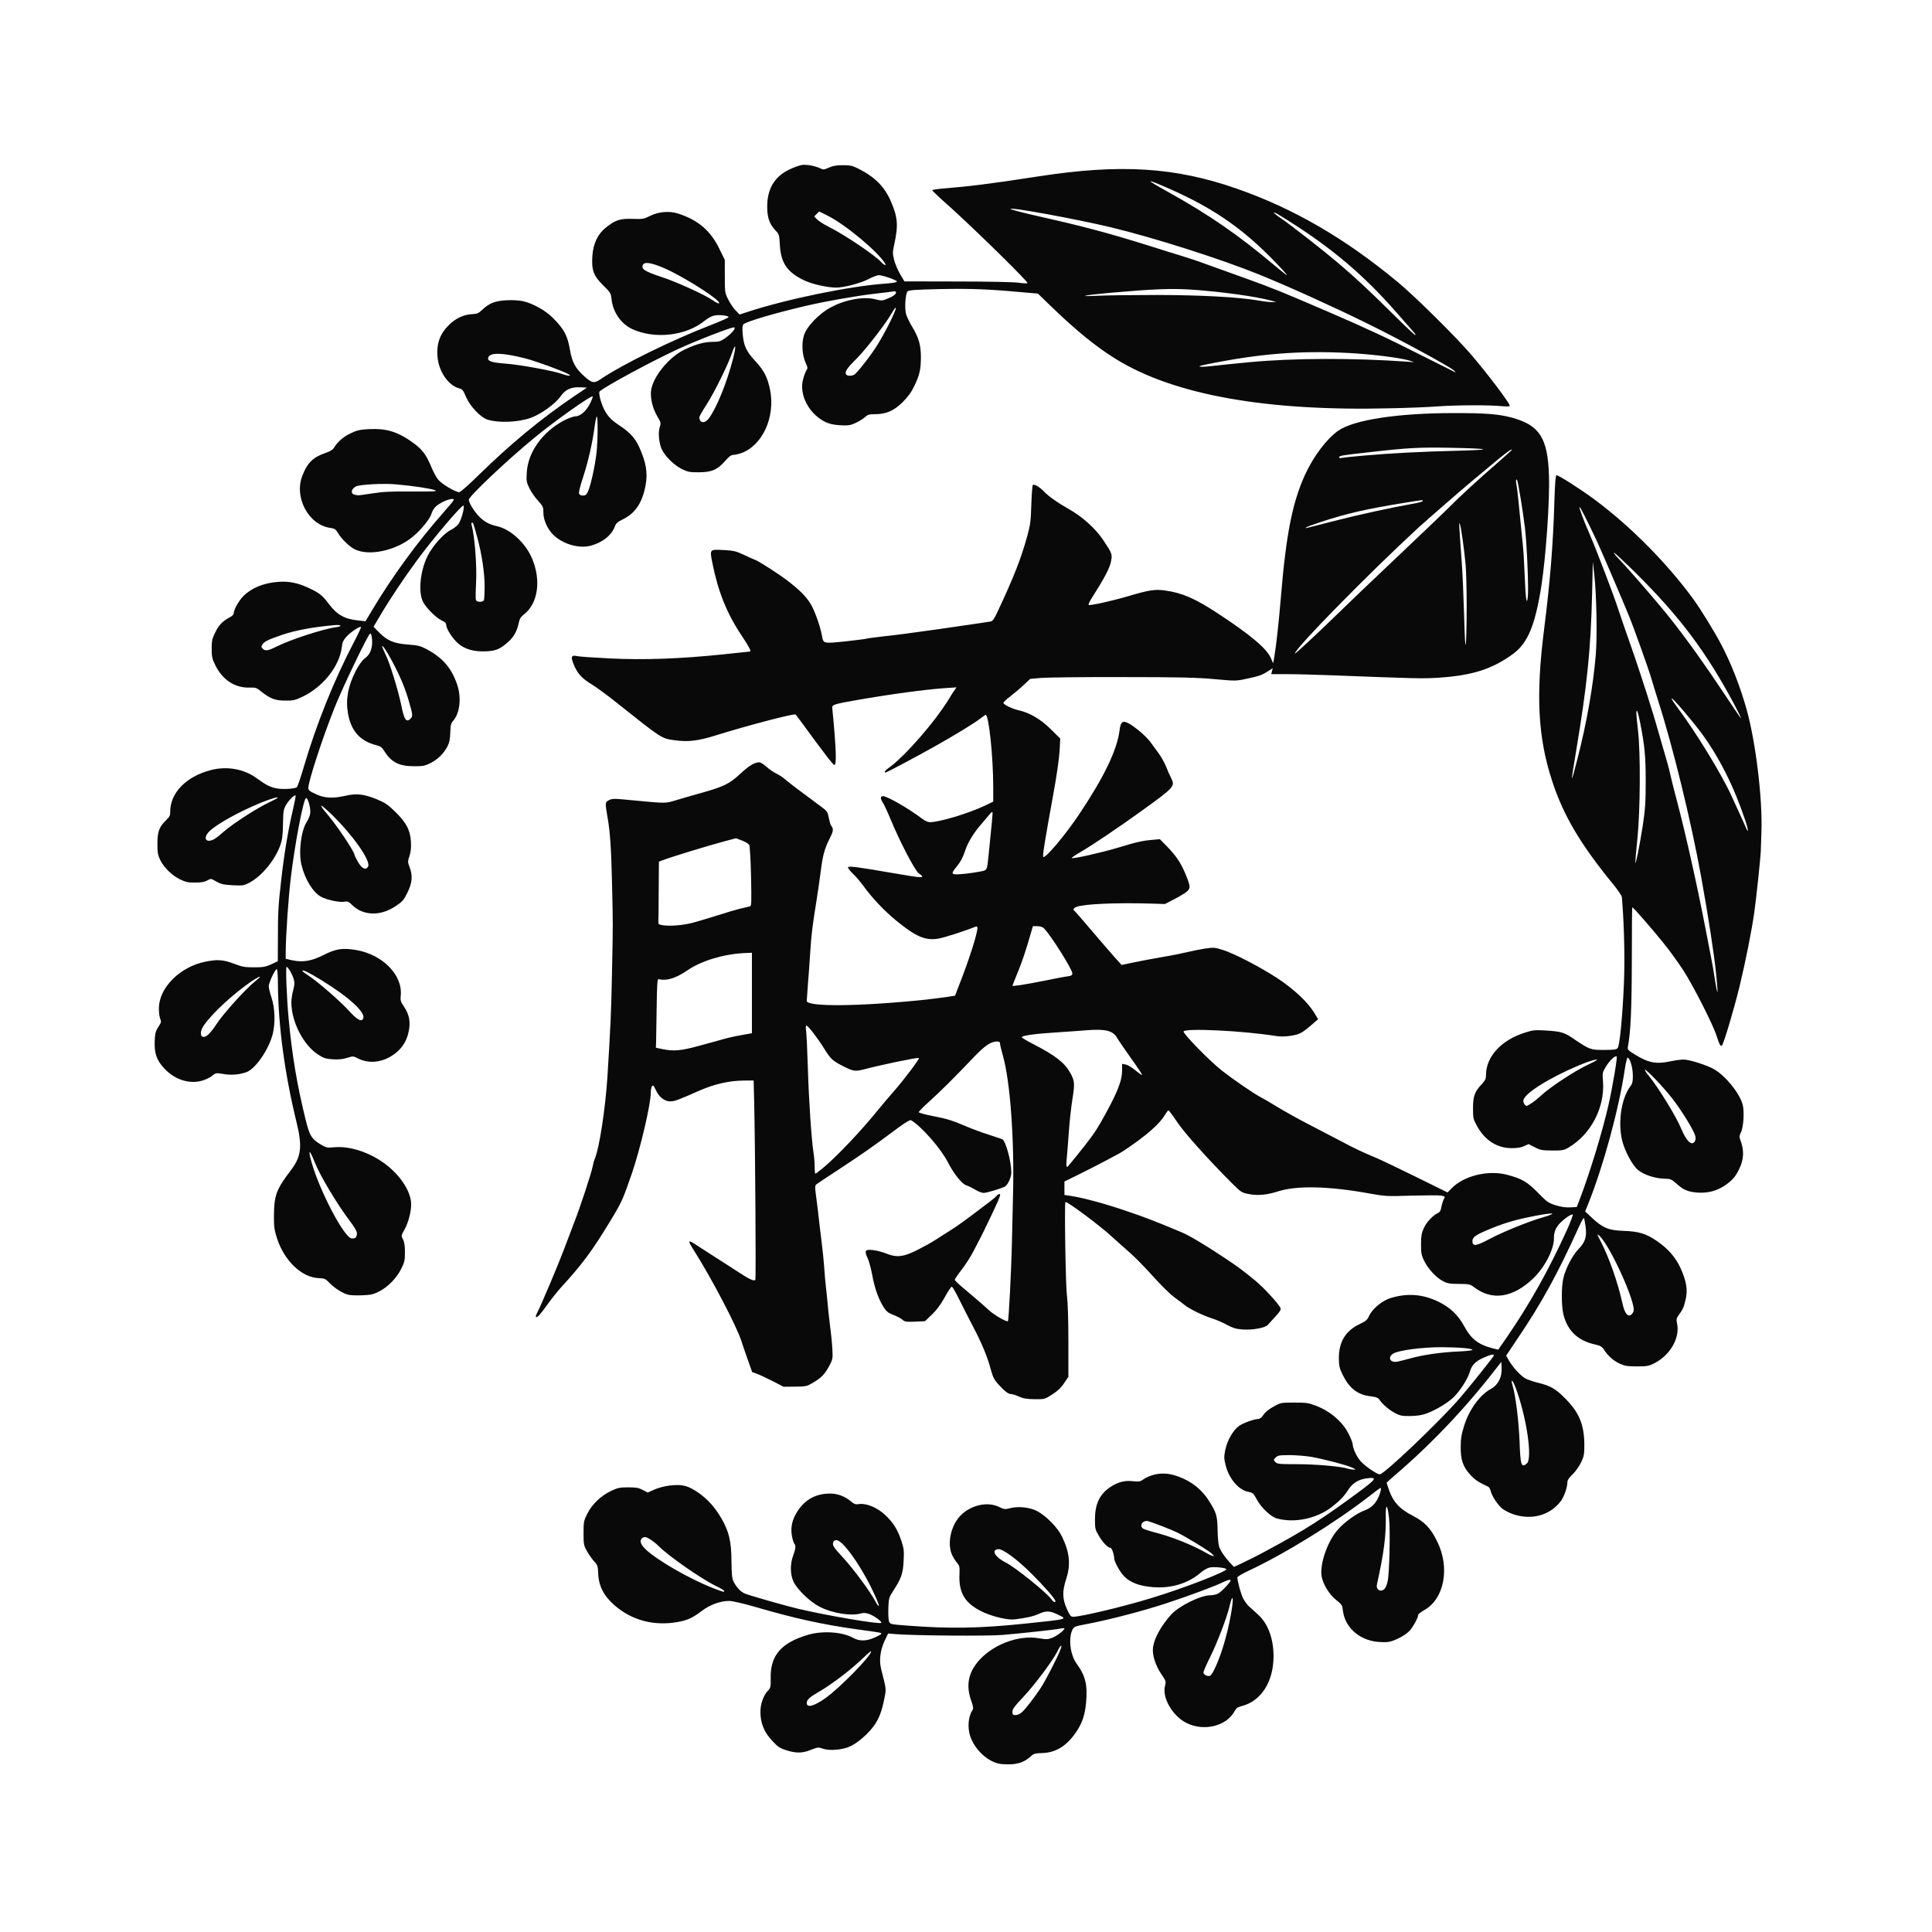<?xml version="1.0" encoding="UTF-8" standalone="no"?>
<svg
   class="img-fluid"
   id="outputsvg"
   width="1200"
   height="1200"
   viewBox="0 0 12000 12000"
   version="1.1"
   sodipodi:docname="logo_sm.svg"
   inkscape:version="1.4.2 (ebf0e940d0, 2025-05-08)"
   inkscape:export-filename="logo_sm.png"
   inkscape:export-xdpi="96"
   inkscape:export-ydpi="96"
   xmlns:inkscape="http://www.inkscape.org/namespaces/inkscape"
   xmlns:sodipodi="http://sodipodi.sourceforge.net/DTD/sodipodi-0.dtd"
   xmlns="http://www.w3.org/2000/svg"
   xmlns:svg="http://www.w3.org/2000/svg">
  <defs
     id="defs2" />
  <sodipodi:namedview
     id="namedview2"
     pagecolor="#ffffff"
     bordercolor="#000000"
     borderopacity="0.25"
     inkscape:showpageshadow="2"
     inkscape:pageopacity="0.0"
     inkscape:pagecheckerboard="0"
     inkscape:deskcolor="#d1d1d1"
     inkscape:zoom="0.35355339"
     inkscape:cx="255.97265"
     inkscape:cy="543.05801"
     inkscape:window-width="1280"
     inkscape:window-height="643"
     inkscape:window-x="1280"
     inkscape:window-y="712"
     inkscape:window-maximized="0"
     inkscape:current-layer="l4QPunSavrwobNIu8IiJNL6" />
  <g
     id="l4QPunSavrwobNIu8IiJNL6"
     fill="#0a090a">
    <g
       id="g2"
       transform="matrix(0.702,0,0,0.702,286.378,305.259)">
      <path
         id="p7uOGdxVr"
         d="m 8431,15170 c -107,-23 -215,-127 -255,-244 -25,-77 -17,-174 20,-229 10,-15 8,-31 -12,-88 -43,-122 -27,-228 48,-326 122,-159 366,-257 557,-222 61,10 75,10 113,-5 40,-15 108,-67 108,-82 0,-4 -15,-4 -32,0 -53,11 -361,44 -519,57 -141,11 -767,6 -937,-7 l -72,-6 -32,67 c -38,83 -49,171 -30,247 48,189 46,174 28,264 -22,113 -48,180 -96,245 -53,70 -141,146 -206,176 -67,31 -183,41 -242,20 -40,-14 -45,-13 -104,10 -75,31 -131,32 -219,4 -58,-18 -75,-30 -125,-84 -72,-76 -104,-157 -104,-257 0,-71 29,-149 70,-190 20,-20 22,-32 21,-106 -5,-201 93,-314 329,-384 129,-38 303,-27 399,26 58,32 117,31 192,-2 33,-15 59,-30 59,-34 0,-9 -5,-10 -225,-40 -294,-41 -549,-97 -887,-196 -115,-33 -206,-54 -236,-54 -76,0 -169,34 -237,86 -85,64 -128,84 -214,100 -212,38 -406,-13 -560,-146 -95,-81 -142,-172 -146,-279 -3,-71 -6,-79 -37,-112 -18,-19 -46,-60 -63,-90 -28,-50 -30,-61 -30,-159 0,-99 2,-109 34,-173 42,-83 120,-158 211,-201 57,-27 76,-31 150,-31 70,0 93,4 129,23 l 44,23 60,-27 c 35,-15 91,-30 134,-35 115,-13 163,0 259,67 79,56 141,125 198,222 68,117 89,205 90,382 1,118 5,152 19,180 26,51 62,89 100,105 44,18 362,109 473,135 256,60 719,139 733,124 10,-10 -62,-62 -106,-78 -31,-11 -52,-12 -75,-5 -86,24 -249,-1 -359,-57 -88,-43 -203,-154 -237,-226 -29,-62 -30,-157 -2,-230 22,-59 25,-89 10,-104 -5,-5 -15,-36 -21,-67 -14,-80 2,-150 52,-225 68,-102 163,-152 285,-152 69,0 132,24 191,74 24,20 37,24 65,19 62,-10 160,30 228,93 74,69 112,128 146,229 24,73 26,89 21,183 -6,112 -20,152 -94,266 -36,56 -38,64 -41,150 -2,50 1,103 6,117 10,25 13,26 159,37 374,29 641,25 1052,-18 373,-39 369,-38 287,-77 -74,-37 -108,-38 -171,-9 -51,23 -109,36 -215,49 -60,8 -190,-23 -280,-64 -157,-74 -215,-165 -209,-329 3,-69 1,-82 -18,-102 -11,-13 -31,-43 -44,-68 -50,-99 -17,-266 73,-357 91,-92 238,-125 341,-74 44,21 52,22 93,11 71,-20 180,-9 244,26 80,43 181,146 218,224 68,140 79,248 38,374 -36,109 -35,177 5,266 27,59 35,70 56,70 69,0 443,-89 691,-165 291,-88 681,-240 664,-257 -13,-13 -106,-21 -146,-14 -20,4 -56,24 -82,47 -97,83 -226,129 -365,129 -146,0 -258,-37 -317,-105 -37,-41 -82,-126 -82,-152 0,-34 -21,-93 -33,-93 -23,-1 -66,-45 -101,-104 -34,-56 -36,-65 -36,-147 0,-136 41,-223 135,-286 70,-46 128,-61 203,-52 45,5 62,3 82,-11 82,-57 186,-72 286,-41 131,40 235,117 302,225 67,105 74,129 77,256 1,63 7,129 13,147 12,38 47,91 95,143 l 37,39 77,-36 c 43,-20 137,-67 208,-106 339,-182 495,-281 818,-520 160,-118 169,-135 68,-121 -68,9 -121,41 -158,98 -40,62 -74,97 -145,153 -137,106 -332,146 -490,103 -52,-15 -139,-97 -176,-168 -29,-53 -36,-60 -70,-66 -87,-13 -177,-117 -206,-238 -15,-60 -15,-73 -2,-139 18,-83 71,-173 123,-209 37,-25 134,-60 168,-60 14,0 30,-13 46,-37 15,-23 48,-50 89,-72 64,-36 66,-36 185,-36 108,0 127,3 193,29 127,49 237,145 288,251 19,38 34,77 34,85 0,38 34,112 71,154 39,44 144,116 169,116 39,0 538,-476 713,-680 94,-110 297,-364 297,-372 0,-14 -29,-8 -87,18 -77,33 -109,67 -127,129 -19,62 -81,160 -139,219 -52,52 -160,117 -242,147 -43,16 -85,22 -145,23 -74,1 -91,-3 -135,-26 -52,-28 -109,-76 -137,-117 -14,-20 -30,-26 -83,-32 -112,-14 -185,-71 -244,-191 -27,-55 -32,-76 -33,-144 -1,-146 60,-246 187,-305 52,-25 65,-36 80,-70 29,-64 115,-135 191,-159 148,-45 283,-35 422,32 105,51 176,119 230,219 59,110 123,160 244,192 l 56,14 72,-104 c 206,-299 372,-595 536,-955 34,-76 57,-138 51,-138 -19,0 -69,34 -106,71 -43,42 -61,85 -60,140 2,96 -82,259 -183,355 -181,173 -364,200 -524,78 -34,-26 -43,-28 -133,-29 -81,0 -103,-4 -141,-24 -60,-31 -133,-109 -167,-179 -24,-50 -28,-69 -28,-147 0,-73 5,-100 24,-142 23,-53 81,-114 125,-135 17,-7 26,-22 30,-50 4,-22 13,-53 21,-69 15,-28 15,-28 -21,-35 -20,-4 -138,-3 -263,0 -214,7 -233,6 -361,-17 -363,-67 -648,-74 -815,-22 -107,34 -187,41 -269,24 -57,-11 -66,-17 -147,-98 -207,-207 -424,-449 -485,-543 -36,-54 -69,-98 -74,-98 -4,0 -19,19 -33,43 -47,79 -165,182 -361,313 -38,26 -252,138 -408,215 l -118,58 v 60 59 l 48,7 c 106,15 308,69 492,132 172,58 250,88 494,190 68,28 199,106 373,221 132,88 169,115 284,210 75,62 208,207 221,242 5,13 -7,33 -43,71 -27,30 -58,64 -68,75 -23,28 -135,49 -228,42 -55,-4 -83,-13 -134,-40 -35,-20 -95,-46 -134,-58 -83,-27 -198,-83 -240,-117 -16,-13 -58,-45 -93,-70 -35,-25 -119,-108 -188,-185 -69,-77 -162,-172 -207,-211 -45,-39 -115,-102 -155,-138 -103,-96 -389,-309 -413,-309 -10,0 1,733 13,825 8,63 13,216 13,411 v 311 l -38,56 c -26,41 -57,69 -105,100 -67,43 -67,43 -157,42 -70,-1 -100,-6 -137,-23 -26,-12 -57,-22 -70,-22 -26,-1 -56,-24 -117,-91 -33,-37 -45,-62 -62,-125 -29,-111 -77,-228 -159,-384 -39,-74 -94,-183 -123,-242 -29,-59 -57,-108 -64,-108 -6,0 -34,42 -62,93 -35,64 -69,110 -112,152 l -63,60 -89,4 c -78,3 -91,1 -110,-17 -12,-11 -48,-30 -79,-42 -47,-18 -62,-29 -89,-71 -44,-69 -78,-164 -100,-284 -10,-55 -28,-121 -40,-147 -32,-68 -23,-81 48,-72 32,3 86,18 121,32 91,36 153,28 280,-38 53,-27 120,-64 147,-82 28,-18 86,-55 130,-83 68,-42 128,-85 359,-261 23,-17 47,-38 55,-47 7,-10 19,-17 27,-17 9,0 6,16 -12,58 -37,83 -121,259 -151,317 -14,28 -45,86 -68,131 -22,44 -69,117 -103,161 -34,44 -62,85 -62,91 0,6 26,32 58,59 116,97 198,168 242,209 46,43 156,107 170,99 7,-4 30,-456 35,-680 1,-71 6,-267 10,-435 13,-492 -25,-1014 -91,-1240 -13,-46 -24,-92 -24,-102 0,-13 -8,-18 -27,-18 -54,1 -108,37 -207,141 -165,174 -294,302 -392,390 -51,46 -93,89 -93,94 -1,6 54,21 121,34 130,25 175,39 308,96 47,20 134,52 194,71 59,19 113,37 118,40 30,19 78,198 78,293 0,41 -28,105 -54,123 -22,15 -162,58 -190,58 -16,0 -51,-13 -77,-30 -27,-16 -60,-32 -74,-36 -39,-10 -111,-98 -166,-205 -64,-124 -234,-318 -327,-373 -7,-4 -50,21 -111,66 -246,183 -319,233 -506,356 -110,72 -208,137 -217,144 -15,11 -16,22 -9,78 5,36 14,110 21,165 6,55 19,170 30,255 11,85 22,196 25,245 3,50 10,126 15,170 5,44 12,109 15,145 3,36 12,124 21,195 10,72 19,167 21,212 4,78 3,86 -28,144 -40,74 -68,103 -143,148 -54,32 -61,34 -159,35 l -102,1 -95,-49 c -52,-27 -115,-56 -139,-65 l -44,-16 -39,-110 c -22,-61 -45,-130 -53,-155 -39,-130 -265,-562 -426,-816 -58,-91 -53,-95 43,-31 35,23 110,71 166,107 56,36 140,89 185,119 98,65 143,85 152,70 7,-10 -1,-1170 -10,-1569 l -5,-195 -92,1 c -124,1 -259,32 -388,89 -190,84 -219,95 -259,95 -49,0 -99,-39 -126,-100 -10,-22 -21,-40 -25,-40 -12,0 -20,28 -20,64 0,102 -92,494 -168,716 -79,228 -87,247 -179,400 -170,282 -257,399 -454,614 -30,34 -81,98 -113,143 -62,87 -92,120 -102,111 -3,-4 2,-20 11,-37 35,-68 189,-433 235,-556 27,-71 69,-182 93,-245 52,-132 152,-436 163,-495 4,-22 13,-55 21,-73 38,-92 91,-438 109,-712 28,-451 34,-572 41,-935 9,-448 9,-398 0,-790 -7,-303 -17,-450 -39,-575 -23,-133 -23,-137 12,-155 29,-15 44,-15 208,1 307,29 287,29 397,-4 55,-16 136,-40 180,-52 237,-66 277,-86 380,-181 75,-70 124,-99 165,-99 11,0 39,17 63,39 23,21 61,48 85,59 24,11 60,35 80,52 42,36 137,108 336,255 36,27 42,38 51,87 6,30 15,61 21,69 22,28 21,45 -11,109 -48,96 -63,152 -80,285 -8,66 -24,176 -35,245 -42,264 -49,320 -59,480 -6,91 -15,221 -21,290 -5,69 -10,132 -10,141 -1,54 468,50 1053,-11 59,-7 142,-17 183,-23 l 76,-12 29,-75 c 92,-233 169,-472 169,-524 0,-13 -5,-16 -17,-11 -98,39 -281,98 -333,106 -114,17 -196,-19 -373,-164 -104,-86 -206,-194 -285,-302 -28,-38 -71,-89 -97,-113 -25,-24 -43,-47 -40,-53 9,-13 77,-4 420,55 256,44 267,43 205,-3 -34,-24 -169,-285 -247,-474 -25,-61 -56,-128 -69,-149 -25,-39 -24,-58 2,-58 37,0 226,109 342,197 26,20 55,33 72,33 83,0 339,-77 483,-145 l 77,-37 v -129 c 0,-264 -39,-639 -67,-639 -3,0 -22,13 -42,29 -54,43 -238,155 -406,249 -187,105 -428,232 -437,232 -17,0 -6,-16 23,-37 143,-100 416,-413 543,-623 14,-25 34,-56 44,-69 l 17,-24 -105,7 c -173,12 -477,53 -781,106 -203,36 -218,41 -213,72 2,13 10,106 19,208 16,197 16,295 0,294 -11,0 -86,-97 -298,-387 -21,-29 -42,-55 -46,-60 -11,-11 -429,98 -716,188 -148,46 -236,56 -354,40 -118,-17 -108,-10 -520,-338 -75,-60 -173,-132 -219,-160 -87,-53 -125,-98 -158,-183 -23,-59 -15,-74 31,-64 20,5 152,14 293,21 304,15 627,3 1002,-36 129,-14 235,-25 237,-25 15,0 -9,-45 -73,-141 -130,-194 -209,-390 -259,-643 -24,-122 -26,-120 99,-114 92,5 111,10 181,43 42,20 88,40 101,45 38,15 211,127 288,186 105,82 155,132 197,197 35,54 89,202 104,289 13,69 9,68 208,48 97,-11 181,-21 185,-24 4,-2 75,-12 157,-21 83,-8 290,-36 460,-60 171,-25 344,-50 385,-56 41,-6 85,-13 98,-15 17,-3 32,-25 63,-92 145,-310 205,-464 261,-667 26,-96 31,-131 35,-275 3,-91 9,-169 13,-173 11,-12 60,16 100,58 41,43 127,103 227,159 114,65 232,172 297,271 80,121 81,124 67,192 -11,55 -60,149 -164,311 -22,34 -37,65 -33,69 9,9 201,-33 351,-77 182,-54 236,-63 326,-50 152,21 266,71 470,205 284,187 426,306 464,390 l 22,49 11,-64 c 16,-92 39,-304 57,-520 47,-564 102,-839 215,-1087 75,-163 193,-318 294,-388 140,-96 528,-155 1025,-155 283,0 391,9 509,40 245,67 318,179 329,510 8,223 -27,723 -68,985 -55,345 -120,501 -251,597 -183,133 -356,189 -651,209 -149,10 -203,8 -957,-21 -135,-5 -309,-10 -388,-10 h -142 l 6,-26 7,-26 -42,26 c -56,36 -80,44 -190,67 -92,20 -99,20 -285,3 -155,-14 -309,-18 -821,-18 -346,-1 -670,3 -719,8 l -89,8 -61,57 c -33,31 -87,76 -118,100 -32,24 -58,49 -58,55 0,15 78,53 136,66 98,22 193,78 282,166 l 85,84 -6,112 c -4,65 -27,227 -56,383 -75,412 -96,543 -88,552 17,17 193,-192 314,-372 224,-335 338,-571 361,-749 9,-75 27,-89 79,-61 61,33 155,114 193,165 19,26 53,72 74,101 22,30 50,81 64,114 13,33 33,79 45,102 38,75 32,82 -255,289 -199,144 -442,308 -546,368 -46,27 -81,51 -78,53 9,10 268,-49 411,-92 164,-50 217,-62 305,-69 l 64,-6 66,67 c 80,83 119,142 160,239 45,109 47,127 16,155 -14,14 -64,44 -112,69 l -85,44 -122,-4 c -309,-9 -593,3 -659,29 -28,11 -36,25 -19,36 5,3 75,83 155,178 80,94 172,201 204,236 l 58,64 100,-21 c 54,-12 169,-33 254,-48 85,-14 188,-35 229,-45 40,-10 110,-24 155,-31 78,-11 87,-10 157,12 104,33 331,151 484,251 144,95 268,211 325,305 l 34,57 -49,43 c -91,79 -115,93 -195,104 -52,8 -95,8 -140,0 -287,-45 -787,-69 -806,-39 -9,16 232,263 337,345 107,84 288,208 349,239 19,10 87,49 150,88 63,38 178,102 255,142 77,40 208,108 290,151 149,79 182,94 325,155 41,17 200,93 352,168 l 278,137 36,-37 c 108,-111 323,-163 488,-120 134,35 181,63 275,159 79,81 92,90 156,111 49,15 89,21 129,19 l 59,-3 25,-65 c 94,-247 204,-609 257,-844 35,-156 79,-416 71,-423 -12,-12 -61,34 -94,88 -32,53 -33,56 -27,134 17,229 -107,467 -304,583 -42,25 -55,27 -146,27 -90,-1 -106,-4 -154,-29 l -54,-28 -40,18 c -27,13 -63,18 -112,18 -127,-1 -233,-68 -303,-193 -35,-63 -37,-70 -37,-161 0,-107 15,-147 80,-215 28,-31 35,-46 35,-79 0,-159 132,-305 335,-371 79,-26 93,-28 193,-22 134,8 164,17 242,70 148,100 154,102 272,102 82,0 111,-3 122,-15 18,-19 43,-266 56,-570 9,-195 3,-498 -14,-715 -1,-16 -3,-40 -4,-52 -1,-11 -32,-58 -69,-104 -295,-359 -448,-617 -547,-921 -127,-386 -147,-760 -71,-1353 53,-424 79,-741 90,-1127 5,-160 11,-228 19,-228 21,1 215,125 339,217 317,236 641,563 874,883 59,81 182,280 240,390 89,167 170,374 228,579 82,294 142,792 132,1086 -3,83 -6,161 -6,175 -1,46 -41,424 -57,535 -22,158 -78,441 -130,655 -47,194 -140,508 -156,525 -12,13 -23,-6 -48,-85 -34,-105 -212,-455 -300,-588 -45,-68 -119,-171 -166,-228 -105,-131 -275,-326 -280,-321 -2,2 -4,215 -4,473 -1,434 -10,630 -35,764 -4,22 4,30 63,66 121,74 187,87 317,59 39,-8 89,-15 113,-15 51,0 209,50 272,87 101,60 220,206 250,309 17,58 9,200 -14,247 -15,30 -16,42 -7,65 37,94 34,177 -12,267 -32,64 -57,92 -119,136 -73,51 -156,73 -249,66 -83,-7 -121,-23 -183,-78 -46,-41 -54,-44 -110,-45 -83,-2 -183,-36 -233,-78 -50,-44 -117,-169 -139,-262 -39,-165 -5,-377 77,-483 14,-18 19,-40 18,-90 0,-66 -24,-151 -45,-158 -6,-2 -17,41 -27,109 -53,352 -189,851 -322,1183 l -28,69 64,60 c 94,87 146,108 280,112 131,5 195,24 290,89 99,68 164,142 209,238 54,118 67,198 45,285 -15,65 -24,84 -67,143 -13,19 -15,32 -8,62 28,128 -58,281 -200,354 -49,25 -65,28 -155,28 -83,0 -108,-4 -150,-23 -56,-26 -106,-70 -140,-123 -19,-30 -32,-37 -81,-48 -153,-34 -245,-123 -280,-269 -18,-79 -18,-250 2,-325 23,-89 80,-195 134,-252 59,-61 74,-109 60,-204 -5,-35 -11,-66 -14,-69 -3,-3 -22,30 -42,74 -189,418 -333,680 -547,996 l -99,148 27,47 c 34,57 97,126 139,152 17,11 68,29 113,40 114,28 157,52 244,140 124,124 169,234 169,414 0,81 -4,99 -29,152 -16,33 -49,80 -75,105 -32,30 -46,52 -46,70 0,46 -31,134 -62,172 -98,124 -260,166 -423,109 -30,-11 -70,-31 -89,-46 -40,-30 -96,-115 -105,-159 -4,-16 -13,-32 -21,-36 -88,-41 -118,-61 -160,-107 -64,-70 -85,-131 -84,-248 0,-72 7,-110 32,-190 45,-140 138,-268 234,-320 65,-35 101,-105 96,-187 l -3,-53 -45,58 c -243,316 -534,628 -827,885 -79,68 -143,125 -143,127 0,1 9,27 20,59 37,109 94,172 213,233 105,54 157,109 215,227 115,231 63,508 -114,607 -30,17 -54,36 -54,42 0,26 -49,114 -80,145 -40,40 -131,87 -185,95 -22,3 -69,2 -105,-2 -159,-20 -279,-132 -296,-274 -6,-50 -10,-56 -58,-94 -65,-51 -122,-146 -132,-219 -13,-110 56,-305 146,-406 56,-64 165,-143 231,-167 64,-24 100,-58 128,-121 19,-42 27,-80 16,-80 -2,0 -47,34 -100,75 -295,230 -751,512 -1072,661 -51,24 -93,49 -93,56 1,36 30,141 49,182 13,25 37,59 54,75 18,15 54,48 80,72 87,78 137,212 137,368 0,226 -110,398 -281,441 -36,9 -49,18 -64,46 -71,132 -271,181 -425,104 -125,-63 -218,-225 -190,-330 10,-37 8,-42 -33,-103 -53,-77 -83,-175 -73,-239 12,-82 74,-192 160,-287 70,-77 261,-171 346,-171 23,0 54,-7 69,-15 30,-15 111,-101 111,-117 0,-11 -31,-2 -73,19 -62,31 -311,124 -502,186 -211,69 -501,144 -695,181 -107,20 -116,24 -129,50 -38,79 -20,223 38,303 78,107 97,189 82,347 -10,107 -35,180 -90,260 -84,121 -177,178 -298,182 -58,1 -76,6 -95,24 -51,48 -104,71 -175,75 -37,2 -88,0 -112,-5 z m 200,-453 c 30,-25 107,-124 166,-212 43,-64 157,-285 179,-348 18,-52 -1,-37 -32,26 -42,82 -200,293 -301,400 -74,78 -93,103 -93,127 0,26 4,30 28,30 15,0 39,-10 53,-23 z m -1733,-129 c 128,-92 402,-372 402,-411 0,-6 -30,18 -67,54 -110,106 -271,230 -397,304 -83,48 -105,69 -106,97 -1,47 65,30 168,-44 z m 3433,-241 c 61,-120 120,-312 154,-509 26,-143 14,-185 -15,-58 -22,95 -108,320 -170,445 -33,66 -60,128 -60,138 0,19 37,38 58,29 7,-2 22,-23 33,-45 z m -3026,-726 c -113,-231 -265,-437 -316,-429 -17,2 -25,10 -27,29 -2,21 14,45 86,122 94,101 247,309 290,392 14,28 27,44 30,36 2,-7 -26,-74 -63,-150 z m 1625,110 c 0,-17 -100,-132 -210,-241 -130,-130 -257,-223 -297,-218 -64,7 -27,71 71,120 77,38 357,263 396,318 21,29 40,39 40,21 z m -2930,-90 c 0,-4 -34,-24 -75,-44 -128,-62 -419,-265 -505,-352 -19,-20 -54,-47 -77,-61 -34,-21 -46,-23 -62,-14 -34,18 -26,55 21,101 99,96 388,263 598,345 93,36 100,38 100,25 z m 5843,-19 c 10,-10 22,-41 27,-68 16,-71 24,-454 12,-557 -14,-128 -31,-134 -29,-11 3,169 -16,317 -78,598 -10,48 36,73 68,38 z m -1538,-318 c -36,-29 -219,-141 -292,-177 -47,-24 -204,-85 -260,-102 -47,-13 -84,35 -49,64 8,6 56,22 107,35 149,38 335,112 459,184 61,35 81,33 35,-4 z m 1250,-754 c -50,-23 -246,-74 -362,-95 -48,-8 -134,-15 -190,-15 -91,0 -105,2 -124,21 -20,20 -20,22 -3,40 16,17 32,19 188,19 166,0 390,19 451,39 17,5 41,9 55,9 21,0 19,-2 -15,-18 z m 1547,-37 c 51,-46 -4,-416 -102,-675 -26,-70 -44,-77 -24,-10 26,84 54,313 61,492 7,209 16,237 65,193 z m -1032,-929 c 116,-32 270,-54 423,-61 70,-3 127,-9 127,-14 0,-13 -110,-23 -270,-24 -177,0 -381,27 -430,56 -54,33 -29,84 35,72 16,-3 68,-16 115,-29 z m 1976,-419 c 19,-78 -209,-581 -303,-666 -24,-22 -23,-17 15,56 74,145 148,357 188,537 19,88 44,124 74,108 11,-6 23,-22 26,-35 z m -1272,-639 c 115,-61 341,-153 463,-188 162,-47 93,-48 -127,-2 -135,28 -238,61 -362,114 -101,43 -128,63 -128,95 0,51 30,47 154,-19 z M 6879,9895 c 117,-97 341,-334 478,-505 34,-41 96,-115 140,-165 95,-108 234,-293 225,-299 -11,-6 -324,58 -483,100 -80,21 -97,18 -184,-26 -97,-49 -113,-64 -172,-159 -58,-93 -141,-201 -155,-201 -7,0 -8,15 -4,42 4,23 11,175 16,337 9,292 32,629 50,746 6,33 10,88 10,123 0,34 3,62 6,62 4,0 37,-25 73,-55 z m 2238,-102 c 124,-154 166,-212 215,-298 140,-247 188,-363 188,-456 v -61 l 32,6 c 17,3 56,26 86,51 30,25 57,44 59,41 3,-2 -42,-70 -99,-149 -57,-80 -110,-159 -120,-175 -36,-67 -101,-84 -263,-72 -60,5 -186,14 -280,20 -192,12 -307,29 -302,43 2,6 48,33 103,61 193,100 273,162 324,251 41,73 43,97 20,239 -11,70 -25,198 -31,284 -6,87 -14,190 -18,230 -6,63 -5,82 5,82 1,0 38,-44 81,-97 z m 5472,-132 c 6,-11 7,-30 2,-47 -16,-55 -127,-234 -208,-336 -84,-106 -228,-256 -237,-247 -3,3 13,27 36,55 80,97 241,358 284,463 48,116 97,161 123,112 z m -1443,-337 c 21,-14 57,-43 79,-64 82,-77 311,-227 430,-281 131,-59 51,-48 -95,13 -271,115 -490,254 -490,313 0,20 17,45 31,45 3,0 24,-12 45,-26 z M 5775,8819 c 83,-22 179,-49 215,-59 36,-11 108,-27 160,-36 l 95,-17 v -356 -356 l -70,3 c -181,9 -377,68 -500,152 -104,71 -184,96 -255,79 -12,-3 -15,35 -18,256 -2,143 -4,280 -5,305 l -2,45 55,12 c 102,21 165,16 325,-28 z m 9000,-646 c -15,-154 -68,-500 -131,-848 -88,-488 -249,-1150 -384,-1570 -22,-71 -48,-154 -56,-183 -20,-73 -158,-458 -201,-562 -70,-171 -253,-597 -288,-670 -86,-182 -141,-289 -147,-289 -9,-1 36,120 91,245 55,127 213,540 251,659 18,55 65,192 105,305 62,176 131,386 205,625 10,33 28,96 41,140 12,44 37,130 55,191 19,61 43,149 53,195 10,46 39,161 64,254 73,275 178,747 247,1105 23,118 48,247 55,285 8,39 22,120 31,182 10,62 20,110 22,108 2,-2 -3,-79 -13,-172 z m -5945,70 c 96,-20 192,-38 213,-40 28,-4 37,-10 37,-25 0,-36 -190,-338 -252,-400 -11,-11 -33,-18 -58,-18 h -39 l -17,58 c -43,151 -85,276 -123,365 -22,54 -41,101 -41,103 0,8 102,-8 280,-43 z M 5720,7730 c 41,-11 138,-40 215,-64 77,-25 172,-53 210,-62 39,-9 76,-18 84,-20 12,-4 13,-46 8,-264 -3,-149 -10,-268 -16,-279 -6,-11 -35,-28 -64,-39 l -53,-20 -95,25 c -140,37 -488,143 -561,172 l -26,10 -2,258 c 0,142 -2,267 -3,278 -2,17 6,21 43,27 64,9 173,0 260,-22 z m 2528,-451 c 83,-15 76,-2 92,-159 28,-269 37,-365 33,-370 -3,-3 -14,6 -25,20 -11,14 -43,51 -71,84 -65,73 -122,165 -143,231 -23,68 -41,103 -80,151 -52,64 -48,70 44,63 42,-3 110,-12 150,-20 z m 5879,-409 c 22,-149 26,-208 26,-395 0,-220 -9,-313 -50,-520 -18,-91 -32,-127 -33,-80 0,17 7,86 15,155 23,193 20,702 -5,950 -11,107 -19,204 -19,215 1,38 39,-151 66,-325 z m 907,-46 c -101,-302 -232,-562 -392,-778 -87,-116 -252,-309 -260,-302 -3,3 18,36 46,73 168,224 398,600 485,792 16,36 47,104 69,151 22,47 47,103 56,124 27,67 24,23 -4,-60 z m -1485,-544 c 81,-315 139,-642 162,-919 14,-166 7,-536 -13,-711 l -13,-115 -6,275 c -12,504 -44,818 -145,1420 -47,283 -46,287 15,50 z m 1391,-476 c -248,-466 -484,-782 -873,-1167 -104,-103 -192,-185 -195,-182 -3,3 19,31 50,63 84,86 339,381 443,512 143,179 324,433 482,672 79,120 146,218 149,218 3,0 -22,-52 -56,-116 z m -3496,-824 c 105,-102 272,-262 371,-355 286,-270 597,-568 625,-597 50,-53 258,-244 393,-360 75,-66 137,-121 137,-124 0,-13 -70,39 -208,156 -63,52 -133,111 -156,130 -75,62 -409,353 -471,410 -440,406 -1085,1063 -1085,1106 0,9 176,-154 394,-366 z m 1125,-45 c 0,-143 -4,-309 -9,-370 -13,-139 -39,-328 -51,-363 -10,-29 -8,4 16,333 8,105 17,327 22,495 9,355 20,309 22,-95 z m 543,-152 c 0,-170 -13,-419 -27,-543 -16,-137 -62,-420 -70,-428 -11,-12 -13,6 -4,51 7,41 18,145 55,527 8,87 8,89 19,323 5,116 11,175 18,168 5,-5 9,-49 9,-98 z m -1717,-608 c 214,-55 513,-120 688,-151 53,-9 97,-20 97,-25 0,-12 13,-13 -168,16 -328,53 -504,93 -735,169 -59,19 -115,40 -125,46 -20,13 -40,18 243,-55 z m 265,-579 c 240,-21 504,-35 830,-43 323,-8 294,-19 -70,-26 -268,-5 -372,0 -710,39 -246,27 -270,31 -270,46 0,6 10,8 23,5 12,-3 101,-13 197,-21 z"
         style="display:inline"
         sodipodi:insensitive="true" />
      <path
         id="p1FM7bodw5"
         d="m 2673,11021 c -48,-12 -120,-58 -165,-104 -36,-38 -45,-41 -95,-43 -151,-6 -304,-151 -370,-352 -24,-76 -28,-102 -27,-202 1,-179 21,-232 152,-404 89,-117 100,-207 49,-416 -106,-434 -163,-854 -166,-1232 0,-71 -5,-128 -10,-128 -15,0 -71,120 -71,151 0,16 11,62 25,103 30,89 34,227 10,321 -36,138 -151,305 -231,336 -59,22 -136,29 -204,17 -67,-11 -68,-11 -100,15 -17,15 -57,34 -87,43 -116,34 -246,-8 -338,-108 -68,-73 -89,-134 -84,-247 3,-65 9,-84 32,-120 26,-39 28,-46 16,-74 -7,-17 -12,-61 -11,-97 5,-178 186,-359 407,-405 109,-23 162,-19 257,17 73,28 95,32 178,32 81,0 103,-4 153,-27 l 57,-27 1,-197 c 0,-242 3,-289 29,-520 25,-223 60,-435 101,-611 17,-73 29,-135 27,-138 -10,-9 -59,39 -84,82 -23,40 -26,55 -28,171 -2,103 -7,140 -25,190 -46,128 -162,269 -270,327 -51,27 -58,28 -150,24 -81,-5 -104,-10 -145,-33 -48,-28 -48,-28 -79,-10 -22,13 -52,19 -107,19 -63,1 -84,-4 -135,-28 -72,-36 -141,-103 -175,-171 -21,-43 -25,-64 -25,-145 0,-107 15,-148 78,-209 28,-27 36,-41 35,-70 -2,-168 139,-315 359,-372 142,-37 292,-11 405,71 84,61 114,77 174,90 49,11 158,6 182,-9 6,-4 34,-83 61,-177 111,-378 269,-772 442,-1102 39,-74 68,-136 65,-139 -9,-10 -92,45 -128,85 -28,31 -37,50 -42,96 -21,166 -166,349 -346,435 -67,32 -83,36 -155,35 -89,0 -134,-18 -214,-82 -39,-32 -49,-35 -98,-33 -130,5 -241,-66 -306,-198 -28,-58 -32,-75 -32,-146 0,-71 4,-89 33,-147 32,-65 65,-98 129,-132 18,-9 33,-24 33,-34 1,-33 42,-107 83,-150 71,-73 178,-118 306,-128 96,-8 172,7 269,51 99,46 125,66 183,143 73,97 138,134 260,147 l 65,7 59,-99 c 175,-293 399,-601 632,-865 97,-111 102,-118 76,-118 -37,1 -111,35 -146,68 -15,14 -32,42 -37,62 -12,45 -94,146 -168,206 -149,123 -389,173 -514,108 -45,-23 -116,-92 -144,-140 -22,-37 -30,-42 -70,-48 -191,-26 -322,-269 -247,-461 45,-116 95,-165 208,-203 40,-14 62,-28 74,-48 32,-52 84,-97 150,-127 53,-25 80,-31 160,-35 157,-7 256,24 395,126 76,56 112,105 156,213 15,37 41,85 58,107 32,40 153,112 188,112 10,0 88,-69 173,-153 281,-275 552,-499 846,-698 l 110,-74 -62,-3 c -78,-4 -130,21 -171,80 -46,66 -176,160 -268,192 -110,38 -282,45 -379,14 -61,-19 -154,-118 -190,-201 -24,-59 -32,-68 -62,-76 -96,-27 -179,-149 -190,-279 -10,-117 22,-205 104,-284 58,-57 130,-90 201,-93 46,-2 59,-8 90,-38 62,-59 115,-80 216,-85 53,-3 111,1 145,8 88,20 201,83 265,148 100,101 129,156 151,283 19,109 48,163 127,234 67,60 86,64 140,28 195,-133 638,-350 983,-483 82,-32 151,-63 153,-68 5,-15 -91,-25 -133,-13 -20,5 -55,25 -78,44 -164,134 -440,166 -641,74 -98,-45 -172,-151 -183,-265 -6,-52 -10,-59 -73,-121 -87,-85 -105,-136 -97,-260 8,-112 48,-196 122,-254 83,-66 125,-79 235,-75 88,3 99,1 153,-26 75,-38 173,-46 249,-21 175,56 287,151 364,310 l 49,100 v 145 c 0,139 1,147 29,203 15,32 45,76 65,97 l 36,38 75,-24 c 345,-113 911,-229 1223,-250 64,-5 96,-11 94,-18 -4,-14 -123,-55 -159,-56 -14,0 -56,16 -92,35 -69,36 -216,75 -285,75 -79,0 -216,-31 -286,-65 -149,-72 -204,-153 -213,-313 -5,-88 -6,-94 -38,-127 -54,-57 -74,-115 -74,-211 0,-155 63,-263 190,-326 41,-20 93,-39 116,-43 43,-6 119,8 166,31 23,12 32,11 75,-8 36,-16 67,-21 124,-21 66,0 85,5 140,33 142,71 229,160 283,286 61,141 67,211 31,378 -16,72 -16,83 -2,142 9,34 33,91 54,126 l 37,63 471,1 c 275,0 499,5 540,11 39,6 74,7 78,3 10,-9 -452,-462 -675,-664 -93,-82 -168,-153 -168,-157 0,-4 35,-10 78,-14 258,-21 428,-42 862,-109 725,-112 1208,-82 1753,108 507,177 963,442 1432,832 150,125 510,481 641,634 149,174 344,432 344,455 0,7 -22,9 -72,4 -110,-11 -405,-10 -563,2 -77,6 -270,14 -430,17 -1091,27 -1904,-119 -2415,-433 -175,-107 -357,-255 -575,-466 l -120,-116 -130,-11 c -314,-29 -461,-34 -729,-29 -228,5 -282,9 -294,21 -19,19 -28,148 -13,201 6,22 31,75 57,117 57,96 74,158 74,268 -1,106 -11,151 -57,248 -26,56 -55,95 -102,143 -79,79 -147,109 -245,109 -54,0 -67,4 -92,27 -15,14 -53,37 -82,51 -47,21 -64,24 -136,20 -56,-3 -95,-12 -128,-27 -147,-71 -237,-240 -201,-378 8,-31 21,-66 29,-79 14,-20 13,-27 -6,-69 -30,-66 -37,-167 -16,-239 24,-81 136,-198 244,-254 130,-68 290,-95 392,-68 48,13 59,12 95,-2 56,-22 85,-42 85,-59 0,-10 -8,-12 -32,-8 -18,3 -91,12 -163,20 -166,20 -433,67 -600,106 -282,66 -536,141 -556,165 -8,10 -10,36 -6,82 9,107 31,154 109,239 80,86 112,148 134,260 47,240 -69,492 -257,558 -23,8 -53,15 -68,15 -19,0 -39,15 -73,54 -68,78 -120,100 -233,100 -80,1 -97,-3 -149,-28 -70,-35 -147,-110 -178,-174 -26,-56 -35,-150 -18,-200 11,-35 9,-41 -23,-94 -39,-66 -62,-158 -55,-223 15,-125 158,-301 300,-368 99,-47 174,-67 248,-67 52,0 68,-5 105,-30 58,-40 104,-94 82,-98 -21,-4 -321,112 -487,188 -230,105 -659,337 -703,379 -11,11 10,97 39,156 33,65 64,97 146,151 85,57 131,108 167,188 59,132 75,222 56,330 -28,159 -93,255 -207,309 -41,20 -56,33 -65,59 -29,79 -111,145 -216,172 -105,27 -247,-15 -331,-98 -51,-52 -86,-130 -86,-194 0,-51 -3,-57 -48,-107 -27,-29 -61,-79 -77,-112 -25,-53 -27,-66 -22,-138 11,-181 140,-360 332,-461 37,-18 79,-34 93,-34 46,0 99,-45 133,-111 17,-34 28,-63 25,-66 -12,-12 -333,215 -516,366 -239,196 -580,518 -580,548 0,24 37,87 80,136 48,54 96,82 169,98 120,26 254,149 312,289 80,191 51,393 -70,489 -32,25 -42,41 -50,82 -15,69 -43,119 -88,160 -73,66 -109,82 -195,87 -109,6 -192,-17 -253,-70 -50,-44 -105,-130 -105,-164 0,-15 -12,-26 -40,-39 -48,-22 -137,-110 -164,-163 -45,-86 -27,-271 38,-405 44,-89 142,-200 206,-232 27,-14 58,-38 69,-54 26,-36 56,-150 44,-162 -12,-12 -271,293 -412,485 -114,155 -236,337 -326,489 l -58,98 47,48 c 74,75 132,100 257,109 90,7 113,13 165,41 140,74 219,164 269,308 41,115 28,253 -31,323 -22,26 -26,41 -28,108 -1,57 -8,88 -24,120 -34,65 -85,115 -149,148 -51,26 -68,29 -148,29 -129,0 -200,-35 -260,-130 -22,-36 -36,-47 -69,-55 -149,-37 -229,-127 -256,-288 -20,-123 2,-240 72,-375 24,-46 55,-89 75,-104 38,-30 53,-52 64,-103 9,-40 1,-120 -13,-120 -15,0 -240,467 -315,655 -109,274 -233,653 -233,714 0,17 14,29 65,52 78,37 151,41 269,14 97,-22 163,-13 281,36 66,28 94,47 157,110 96,94 131,161 136,266 3,49 -1,87 -13,122 -16,48 -16,54 1,98 29,76 24,139 -19,226 -33,67 -44,80 -105,120 -133,90 -286,86 -384,-10 -31,-31 -41,-35 -70,-29 -43,7 -158,-17 -207,-45 -70,-39 -141,-155 -171,-279 -28,-112 -4,-308 47,-384 14,-22 28,-56 30,-76 6,-46 -24,-147 -39,-132 -25,25 -98,412 -132,698 -23,188 -45,516 -46,666 v 57 l 54,12 c 96,21 170,9 277,-44 110,-56 170,-66 286,-47 237,38 418,220 401,402 -5,44 -1,56 28,99 49,73 61,139 40,230 -21,93 -71,160 -157,212 -95,56 -201,62 -290,17 -41,-21 -43,-21 -96,-5 -39,13 -76,16 -127,13 -61,-4 -80,-10 -128,-41 -131,-84 -237,-289 -238,-461 0,-26 7,-76 16,-109 13,-50 14,-69 4,-101 -12,-41 -50,-106 -62,-106 -10,0 1,278 18,460 31,324 73,579 148,883 37,153 54,181 145,234 40,23 51,25 113,19 131,-12 301,42 436,139 144,103 243,254 242,369 -1,68 -26,161 -58,219 -31,55 -31,56 -14,89 12,23 17,57 17,113 0,71 -4,89 -32,145 -42,84 -118,162 -196,202 -53,27 -75,31 -152,34 -49,2 -104,0 -122,-5 z m 77,-542 c 0,-20 -20,-55 -65,-114 -109,-143 -263,-401 -310,-520 -45,-116 -60,-113 -26,5 73,256 286,661 353,672 32,5 48,-9 48,-43 z M 1449,8704 c 18,-19 44,-54 58,-77 60,-93 267,-322 348,-384 71,-55 32,-44 -51,14 -160,113 -326,267 -404,374 -63,88 -20,152 49,73 z m 1357,-129 c 21,-53 -128,-189 -371,-338 -103,-63 -154,-89 -167,-85 -6,2 13,19 43,38 83,52 289,231 370,320 73,81 112,100 125,65 z m 43,-1343 c 26,-49 -133,-276 -323,-461 -48,-46 -89,-81 -92,-78 -4,3 18,34 48,69 92,108 248,340 248,371 0,5 15,33 32,63 35,57 68,71 87,36 z M 1497,6984 c 12,-8 45,-34 72,-58 84,-74 299,-213 415,-267 122,-57 59,-49 -87,10 -189,78 -381,184 -449,248 -69,66 -31,117 49,67 z M 3224,5924 c 22,-21 20,-36 -13,-150 -34,-119 -73,-213 -147,-354 -56,-106 -107,-177 -85,-118 6,15 19,44 29,65 33,64 111,320 134,436 25,129 45,159 82,121 z M 2032,5289 c 125,-63 415,-158 531,-174 61,-8 53,-24 -10,-19 -191,17 -347,46 -468,87 -121,42 -153,58 -169,82 -14,22 -14,25 0,39 22,23 47,20 116,-15 z m 1842,-415 c 3,-9 6,-64 6,-122 0,-120 -26,-289 -65,-432 -36,-131 -36,-130 -47,-130 -5,0 -7,8 -4,18 28,97 49,364 40,523 -4,70 -4,135 -1,143 8,21 63,21 71,0 z m -989,-943 c 95,-15 169,-19 353,-17 192,1 228,-1 204,-11 -36,-15 -193,-39 -343,-52 -111,-11 -324,1 -358,18 -45,25 -49,66 -8,74 12,2 24,5 27,5 3,1 59,-7 125,-17 z m 1909,-16 c 24,-50 64,-233 76,-345 12,-114 13,-320 2,-320 -4,0 -13,44 -20,98 -18,136 -57,307 -103,446 -22,65 -37,127 -34,137 4,13 16,19 35,19 22,0 31,-7 44,-35 z m 1069,-647 c 70,-93 162,-321 217,-537 27,-107 21,-137 -10,-46 -34,103 -159,356 -229,464 -34,52 -61,100 -61,107 0,53 47,60 83,12 z M 4616,2873 c -56,-30 -284,-113 -377,-137 -197,-50 -309,-54 -326,-10 -12,33 20,46 148,56 128,9 434,65 504,92 22,8 49,15 60,15 16,0 14,-3 -9,-16 z m 2533,8 c 27,-15 154,-178 211,-272 69,-112 164,-303 158,-319 -2,-7 -17,12 -33,41 -45,83 -229,322 -309,402 -85,84 -109,118 -100,141 7,18 45,21 73,7 z m 5311,-35 c -37,-36 -476,-274 -775,-421 -294,-145 -694,-326 -950,-430 -346,-140 -929,-326 -1315,-419 -306,-73 -893,-181 -887,-162 2,5 100,31 218,58 413,92 649,155 994,263 99,32 232,73 295,92 63,19 162,52 220,74 58,21 213,77 345,124 249,90 314,116 730,295 350,151 528,234 850,397 154,78 282,142 285,143 2,0 -2,-6 -10,-14 z m -1805,-77 c 385,-36 917,-37 1385,-4 l 65,5 -41,-14 c -73,-24 -333,-57 -544,-68 -437,-22 -786,6 -1262,103 -94,19 -58,26 64,12 62,-7 212,-23 333,-34 z m 1449,-261 c -11,-13 -81,-93 -156,-178 -267,-305 -525,-530 -868,-755 -152,-99 -226,-143 -216,-127 4,7 33,30 65,51 88,60 372,282 506,396 154,131 267,236 490,457 99,98 184,178 189,178 5,0 1,-10 -10,-22 z M 5945,2230 c -53,-59 -346,-238 -480,-294 -115,-48 -169,-56 -184,-28 -19,36 14,58 159,106 136,44 395,162 460,209 44,32 72,36 45,7 z m 4890,-6 c -132,-36 -437,-78 -695,-96 -185,-12 -338,-6 -715,27 -244,22 -311,36 -125,27 80,-4 318,-7 530,-7 389,1 713,18 897,49 43,8 96,14 118,14 h 40 z m 110,-266 c -317,-344 -588,-538 -1007,-723 -219,-96 -221,-88 -8,30 364,203 619,379 943,652 55,46 102,83 105,83 3,0 -12,-19 -33,-42 z m -3521,-60 c -63,-106 -354,-348 -512,-426 l -72,-36 -22,22 -22,22 25,26 c 13,14 60,44 104,66 145,73 413,254 469,317 21,23 42,29 30,9 z"
         style="display:inline"
         sodipodi:insensitive="true" />
    </g>
  </g>
</svg>
